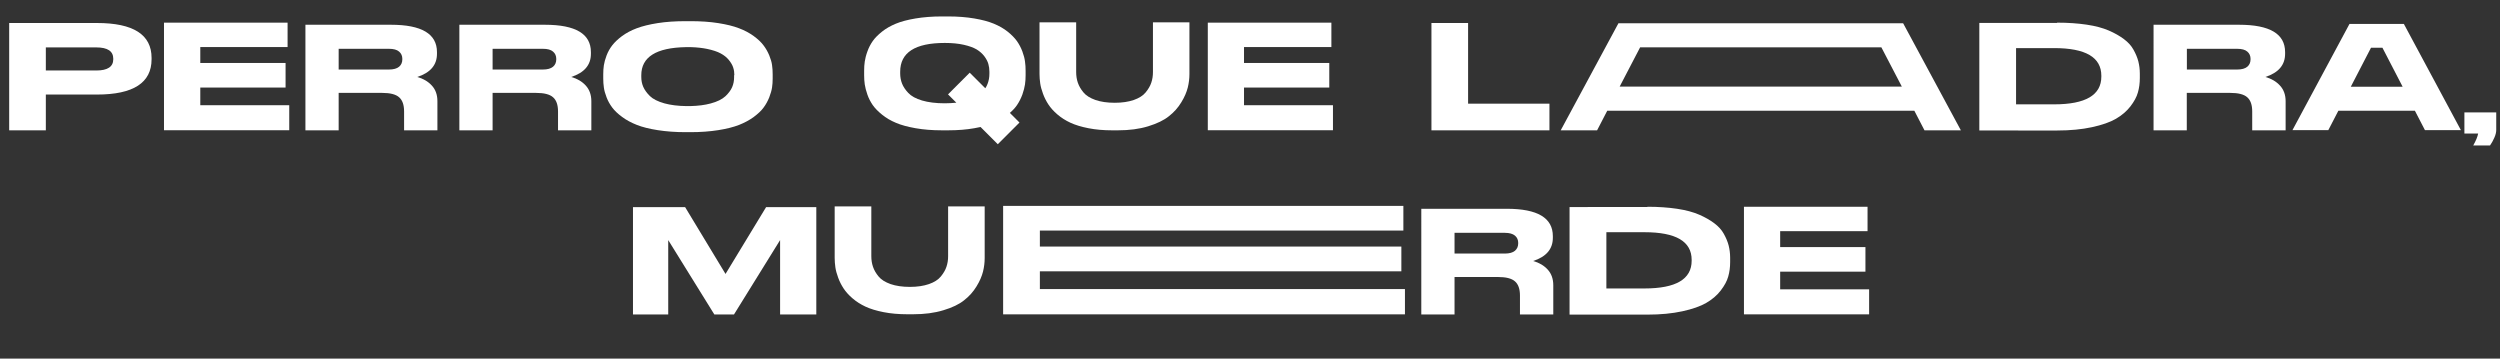 <?xml version="1.0" encoding="utf-8"?>
<!-- Generator: Adobe Illustrator 26.4.1, SVG Export Plug-In . SVG Version: 6.00 Build 0)  -->
<svg version="1.1" id="Layer_2_00000103237581529221599990000017656998743260604292_"
	 xmlns="http://www.w3.org/2000/svg" xmlns:xlink="http://www.w3.org/1999/xlink" x="0px" y="0px" viewBox="0 0 2858.3 410"
	 style="enable-background:new 0 0 2858.3 410;" xml:space="preserve">
<rect x="0" y="0" width="2858.3" height="410" fill="#333333" stroke="none"/>
<style type="text/css">
	.st0{enable-background:new    ;}
	.st1{fill:#FFFFFF;}
</style>
<g id="Layer_1-2">
	<g class="st0">
		<path class="st1" d="M52.4,108.1v40.9H10.5V26.3h100.4c41.6,0,62.4,13.3,62.4,39.9v1.6c0,26.8-20.8,40.3-62.4,40.3H52.4z
			 M52.4,80.6h57.7c12.9,0,19.4-4.3,19.4-12.9v-0.5c0-8.7-6.5-13-19.4-13H52.4V80.6z"/>
		<path class="st1" d="M328.8,25.9v27.9H229V72h97.5v28.1H229v20.2h101.7v28.6H187.5v-123H328.8z"/>
		<path class="st1" d="M500.1,115.7V149H462v-21.6c0-7.5-1.9-12.9-5.7-16.2c-3.8-3.4-10.3-5-19.6-5h-49.5V149h-38V28.3H447
			c35.1,0,52.6,10.4,52.6,31.3v1.9c0,12.8-7.5,21.6-22.5,26.5c6.8,1.9,12.4,5.2,16.6,9.8C498,102.4,500.1,108.4,500.1,115.7z
			 M460,67.4c0-3.5-1.2-6.3-3.7-8.4c-2.5-2.2-6.4-3.2-11.6-3.2h-57.5v23.7h57.5c5.2,0,9.1-1.1,11.6-3.2s3.7-5,3.7-8.6V67.4z"/>
	</g>
	<g class="st0">
		<path class="st1" d="M676.1,115.7V149h-38.1v-21.6c0-7.5-1.9-12.9-5.7-16.2c-3.8-3.4-10.3-5-19.6-5h-49.5V149h-38V28.3h97.8
			c35.1,0,52.6,10.4,52.6,31.3v1.9c0,12.8-7.5,21.6-22.5,26.5c6.8,1.9,12.4,5.2,16.6,9.8C673.9,102.4,676.1,108.4,676.1,115.7z
			 M636,67.4c0-3.5-1.2-6.3-3.7-8.4c-2.5-2.2-6.4-3.2-11.6-3.2h-57.5v23.7h57.5c5.2,0,9.1-1.1,11.6-3.2s3.7-5,3.7-8.6V67.4z"/>
		<path class="st1" d="M789.4,24.2c11.6,0,22.2,0.7,31.7,2.2c9.5,1.5,17.4,3.4,23.8,5.9c6.4,2.4,12,5.4,16.8,8.9
			c4.8,3.5,8.5,7,11.2,10.6c2.7,3.5,4.9,7.4,6.6,11.5c1.7,4.2,2.8,7.9,3.2,11.2c0.5,3.3,0.7,6.8,0.7,10.4v4.9
			c0,3.5-0.2,6.9-0.7,10.2c-0.5,3.3-1.6,7.1-3.2,11.3c-1.7,4.2-3.8,8.1-6.5,11.7c-2.6,3.6-6.4,7.1-11.2,10.7
			c-4.9,3.6-10.5,6.6-16.8,9.1c-6.4,2.5-14.3,4.5-23.8,6c-9.5,1.5-20.1,2.3-31.7,2.3h-5.7c-11.6,0-22.2-0.8-31.8-2.3
			c-9.6-1.5-17.6-3.5-23.9-6s-12-5.5-16.8-9.1c-4.9-3.6-8.6-7.1-11.3-10.7c-2.7-3.6-4.9-7.5-6.5-11.7c-1.6-4.2-2.7-8-3.1-11.3
			c-0.5-3.3-0.7-6.7-0.7-10.2v-4.9c0-3.6,0.2-7.1,0.7-10.3c0.5-3.2,1.5-7,3.1-11.2c1.6-4.2,3.8-8.1,6.5-11.6
			c2.7-3.5,6.4-7,11.2-10.6c4.8-3.5,10.4-6.5,16.8-8.9c6.4-2.4,14.4-4.4,24-5.9c9.6-1.5,20.2-2.2,31.8-2.2H789.4z M839.6,86
			c0-3.1-0.4-6-1.3-8.7c-0.8-2.7-2.5-5.6-4.9-8.6c-2.4-3-5.5-5.5-9.4-7.6c-3.8-2.1-9.1-3.8-15.6-5.2c-5.4-1.1-11.6-1.8-18.5-2
			c-1.5,0-4.6-0.1-5.7,0c-34,0.6-51,11.3-51,32.1v2c0,4,0.7,7.7,2.2,11.2s4,7,7.6,10.6c3.6,3.5,9.2,6.3,16.7,8.4
			c7,1.9,15.3,3,25.1,3.1c0.8,0,3,0,4.3,0c9-0.2,16.8-1.2,23.4-3c7.5-2,13.1-4.8,16.8-8.2c3.7-3.5,6.3-7,7.8-10.5
			c1.5-3.5,2.2-7.3,2.2-11.2V86z"/>
		<path class="st1" d="M1172.6,80.9v5.1c0,3.6-0.2,7.1-0.7,10.5c-0.5,3.4-1.5,7.2-3,11.6c-1.6,4.3-3.6,8.3-6.1,12c-2,3-4.8,6-8.2,9
			l11,11l-24.8,24.8l-19.7-19.7c-2.3,0.5-4.6,1-7.1,1.4c-9,1.6-18.9,2.4-29.9,2.4h-7.3c-11,0-20.9-0.8-30-2.4
			c-9-1.6-16.5-3.6-22.5-6.2c-6-2.5-11.3-5.6-15.8-9.3c-4.6-3.7-8.1-7.3-10.7-11c-2.5-3.7-4.6-7.6-6.1-12c-1.5-4.3-2.5-8.2-3-11.6
			c-0.5-3.4-0.7-6.9-0.7-10.5v-5.1c0-3.7,0.2-7.2,0.7-10.5c0.5-3.3,1.4-7.1,3-11.5c1.5-4.3,3.6-8.3,6.1-11.9
			c2.5-3.6,6.1-7.2,10.6-10.8c4.5-3.6,9.8-6.6,15.8-9.1c6-2.5,13.6-4.5,22.6-6c9-1.5,19-2.3,30-2.3h7.3c11,0,20.9,0.8,29.8,2.3
			c8.9,1.5,16.4,3.5,22.4,6c6,2.5,11.3,5.5,15.8,9.1c4.5,3.6,8,7.2,10.6,10.8c2.5,3.6,4.6,7.5,6.2,11.8c1.6,4.3,2.6,8.1,3,11.5
			C1172.4,73.6,1172.6,77.2,1172.6,80.9z M1126.5,100.9c1.1-1.6,2-3.3,2.6-5c1.4-3.6,2.1-7.4,2.1-11.5v-2.4c0-3.1-0.4-6.1-1.2-8.9
			c-0.8-2.8-2.3-5.7-4.6-8.8c-2.3-3-5.2-5.6-8.8-7.8c-3.6-2.1-8.5-3.9-14.7-5.3c-6.2-1.4-13.4-2.1-21.7-2.1c-34,0-51,11-51,32.9v2
			c0,4,0.7,7.9,2.1,11.5c1.4,3.6,3.8,7.2,7.2,10.8c3.4,3.6,8.6,6.5,15.7,8.6c7.1,2.1,15.8,3.2,25.9,3.2c4.8,0,9.2-0.3,13.3-0.7
			l-9.5-9.5l24.8-24.8L1126.5,100.9z"/>
		<path class="st1" d="M1359.9,25.5v59.1c0,5.1-0.6,10.3-1.9,15.5c-1.3,5.2-3.7,10.9-7.4,16.9c-3.7,6.1-8.4,11.4-14.2,15.9
			c-5.7,4.6-13.6,8.4-23.7,11.5c-10.1,3.1-21.6,4.6-34.7,4.6h-6.4c-9.9,0-19-0.8-27.1-2.4c-8.2-1.6-15.1-3.7-20.7-6.3
			c-5.6-2.6-10.6-5.8-14.9-9.5c-4.3-3.7-7.7-7.5-10.2-11.3c-2.5-3.8-4.6-7.9-6.2-12.3s-2.7-8.3-3.2-11.9c-0.5-3.6-0.8-7.2-0.8-10.8
			V25.5h41.9v56.8c0,4.4,0.6,8.4,1.9,12.2c1.3,3.8,3.4,7.5,6.4,11.1c3,3.7,7.6,6.5,13.7,8.7c6.1,2.1,13.5,3.2,22.1,3.2
			c8.5,0,15.7-1.1,21.8-3.2c6-2.1,10.6-5,13.6-8.7c3-3.7,5.2-7.4,6.4-11.1c1.3-3.8,1.9-7.8,1.9-12.2V25.5H1359.9z"/>
		<path class="st1" d="M1522.2,25.9v27.9h-99.9V72h97.5v28.1h-97.5v20.2H1524v28.6h-143.1v-123H1522.2z"/>
		<path class="st1" d="M1678.5,26.3v92.2h93v30.5h-134.9V26.3H1678.5z"/>
		<path class="st1" d="M2241.9,149h-41.6l-11.6-22.4h-351.1L1826,149h-41.6l66-122.4h325.5L2241.9,149z M2174.4,99L2151,54.1h-275.8
			L1851.8,99v0H2174.4z"/>
		<path class="st1" d="M2351.9,25.9c12.5,0,23.8,0.8,33.9,2.3c10.1,1.5,18.5,3.8,25.2,6.7s12.5,6.2,17.3,9.8
			c4.8,3.6,8.5,7.6,11,12.2c2.5,4.5,4.4,9,5.5,13.3c1.1,4.4,1.7,9,1.7,14v5c0,5.8-0.7,11.3-2.2,16.5c-1.4,5.1-4.3,10.4-8.6,16
			c-4.3,5.5-9.8,10.2-16.5,14.1c-6.7,3.9-15.9,7.1-27.4,9.6c-11.5,2.5-24.8,3.8-39.8,3.8H2263v-123H2351.9z M2305,119.3h43.6
			c35.9,0,53.9-10.6,53.9-31.7v-1c0-21.1-18-31.6-53.9-31.6H2305V119.3z"/>
		<path class="st1" d="M2613.2,115.7V149H2575v-21.6c0-7.5-1.9-12.9-5.7-16.2c-3.8-3.4-10.3-5-19.6-5h-49.5V149h-38V28.3h97.8
			c35.1,0,52.6,10.4,52.6,31.3v1.9c0,12.8-7.5,21.6-22.5,26.5c6.8,1.9,12.4,5.2,16.6,9.8C2611,102.4,2613.2,108.4,2613.2,115.7z
			 M2573.1,67.4c0-3.5-1.2-6.3-3.7-8.4c-2.5-2.2-6.4-3.2-11.6-3.2h-57.5v23.7h57.5c5.2,0,9.1-1.1,11.6-3.2s3.7-5,3.7-8.6V67.4z"/>
		<path class="st1" d="M2813.6,148.8h-41.1l-11.5-22.2h-87.5l-11.5,22.2H2621l65.2-121.4h62.2L2813.6,148.8z M2687.7,99.2h59.3
			l-23.1-44.6h-13.1L2687.7,99.2L2687.7,99.2z"/>
		<path class="st1" d="M2827.7,166.3c3.1-5.5,5-10.1,5.6-13.6h-15.7v-24.2h36.4v20.1c0,2.6-0.7,5.6-2.2,8.9
			c-1.5,3.4-3.1,6.3-4.9,8.8L2827.7,166.3L2827.7,166.3z"/>
	</g>
	<g class="st0">
		<path class="st1" d="M723.8,236.8h59.5l46.2,76.4l46.4-76.4h57.4v122.7h-41.4v-85l-52.7,85h-22.5l-52.7-85v85h-40.3V236.8z"/>
		<path class="st1" d="M1125.8,236V295c0,5.1-0.6,10.3-1.9,15.5c-1.3,5.2-3.7,10.9-7.4,16.9c-3.7,6.1-8.4,11.4-14.2,15.9
			c-5.7,4.6-13.6,8.4-23.7,11.4c-10.1,3.1-21.6,4.6-34.7,4.6h-6.5c-9.9,0-19-0.8-27.1-2.4c-8.2-1.6-15.1-3.7-20.7-6.3
			s-10.6-5.8-14.9-9.5c-4.3-3.7-7.7-7.5-10.2-11.3c-2.5-3.8-4.6-7.9-6.2-12.3c-1.6-4.4-2.7-8.3-3.2-11.9c-0.5-3.6-0.8-7.2-0.8-10.8
			V236h41.9v56.8c0,4.4,0.6,8.4,1.9,12.2c1.3,3.8,3.4,7.5,6.4,11.1c3,3.7,7.6,6.5,13.7,8.7c6.1,2.1,13.5,3.2,22.1,3.2
			c8.5,0,15.7-1.1,21.8-3.2c6-2.1,10.6-5,13.6-8.7c3-3.7,5.2-7.4,6.4-11.1c1.3-3.8,1.9-7.8,1.9-12.2V236H1125.8z"/>
		<path class="st1" d="M1606.3,330.6v28.8h-459.4v-124h457.6v28.2h-415.6v18.3h413.3v28.3h-413.3v20.3H1606.3z"/>
		<path class="st1" d="M1775.9,326.2v33.3h-38.1v-21.6c0-7.5-1.9-12.9-5.7-16.2c-3.8-3.4-10.3-5-19.6-5H1663v42.8h-38V238.7h97.8
			c35.1,0,52.6,10.4,52.6,31.3v1.9c0,12.8-7.5,21.6-22.5,26.5c6.8,1.9,12.4,5.2,16.6,9.8C1773.8,312.9,1775.9,318.9,1775.9,326.2z
			 M1735.8,277.8c0-3.5-1.2-6.3-3.7-8.4s-6.4-3.2-11.6-3.2H1663v23.7h57.5c5.2,0,9.1-1.1,11.6-3.2c2.5-2.2,3.7-5,3.7-8.6V277.8z"/>
		<path class="st1" d="M1883.5,236.4c12.5,0,23.8,0.8,33.9,2.3c10.1,1.5,18.5,3.8,25.2,6.7s12.5,6.2,17.3,9.8
			c4.8,3.6,8.5,7.6,11,12.2c2.5,4.5,4.4,9,5.5,13.3c1.1,4.4,1.7,9,1.7,14v5c0,5.8-0.7,11.3-2.2,16.5c-1.4,5.1-4.3,10.4-8.6,16
			s-9.8,10.2-16.5,14.1c-6.7,3.9-15.9,7.1-27.4,9.6c-11.5,2.5-24.8,3.8-39.8,3.8h-89.1v-123H1883.5z M1836.6,329.8h43.6
			c35.9,0,53.9-10.6,53.9-31.7v-1c0-21.1-18-31.6-53.9-31.6h-43.6V329.8z"/>
		<path class="st1" d="M2135.2,236.4v27.9h-99.9v18.2h97.5v28.1h-97.5v20.2H2137v28.6h-143.1v-123H2135.2z"/>
	</g>
</g>
</svg>
